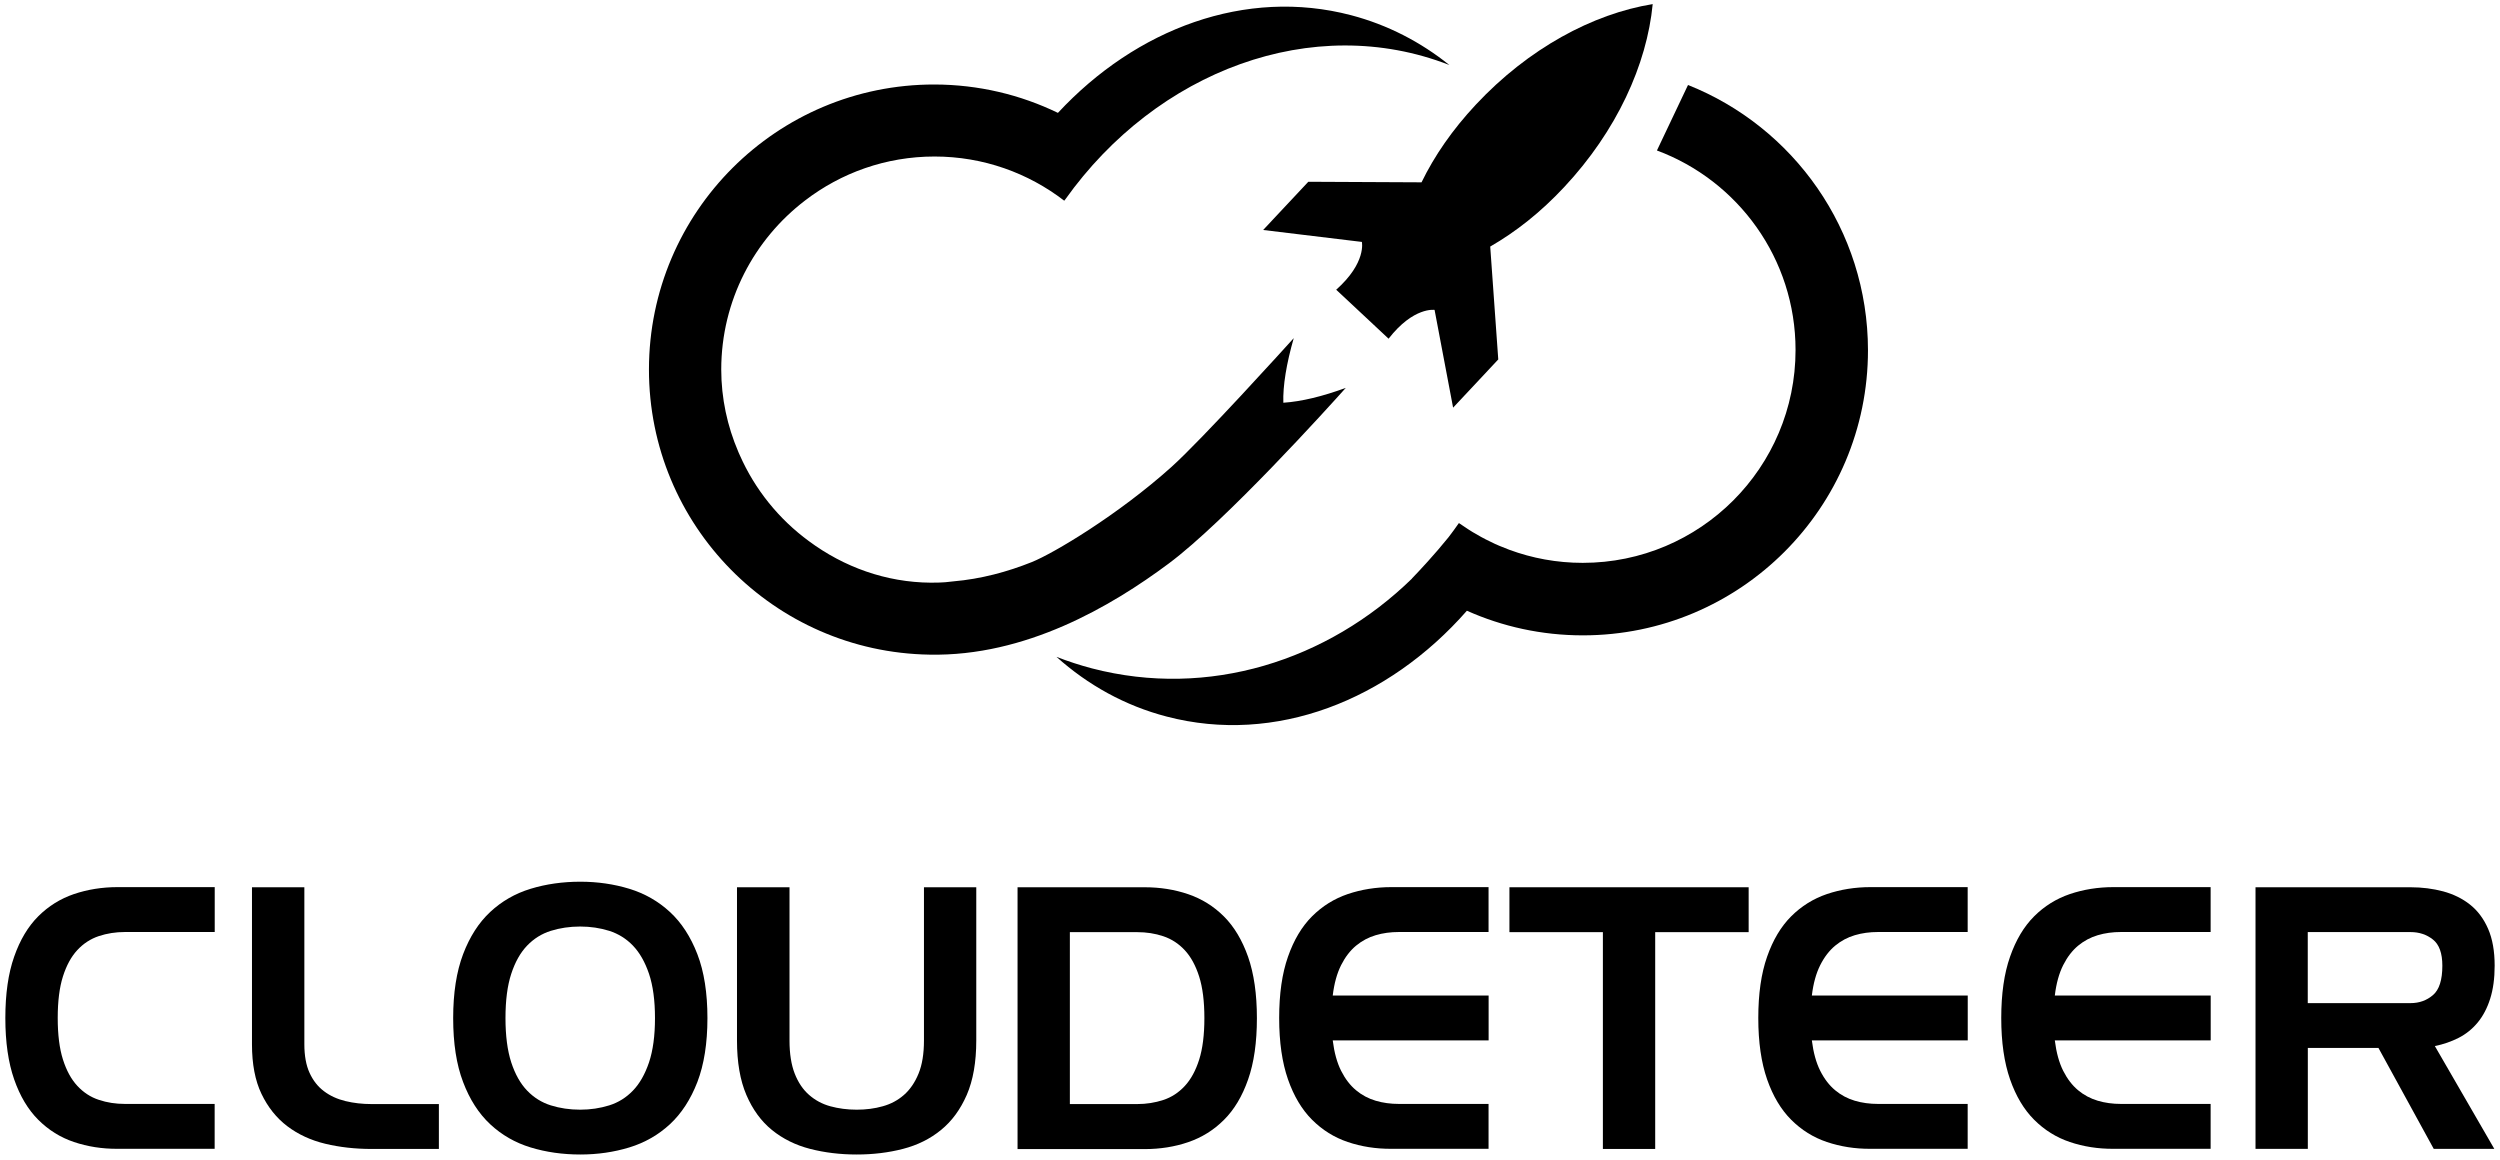 <svg viewBox="0 0 360.35 167.24" xmlns="http://www.w3.org/2000/svg" xmlns:xlink="http://www.w3.org/1999/xlink" id="Ebene_1" overflow="hidden"><path d="M10.66 164.61C8.7 163.95 6.99 162.88 5.51 161.4 4.04 159.93 2.88 157.99 2.04 155.58 1.2 153.17 0.77 150.23 0.77 146.74 0.77 143.26 1.19 140.31 2.04 137.9 2.88 135.49 4.04 133.55 5.51 132.08 6.98 130.61 8.7 129.54 10.66 128.87 12.62 128.21 14.71 127.87 16.94 127.87L30.95 127.87 30.95 134.34 18.01 134.34C16.68 134.34 15.42 134.54 14.24 134.93 13.05 135.33 12.02 136 11.14 136.95 10.26 137.9 9.57 139.17 9.07 140.75 8.57 142.33 8.32 144.32 8.32 146.73 8.32 149.14 8.57 151.13 9.07 152.71 9.57 154.29 10.26 155.56 11.14 156.51 12.02 157.46 13.05 158.14 14.24 158.53 15.43 158.93 16.68 159.12 18.01 159.12L30.94 159.12 30.94 165.59 16.94 165.59C14.71 165.6 12.62 165.27 10.66 164.61Z"/><path d="M36.33 127.89 43.87 127.89 43.87 150.52C43.87 152.17 44.12 153.55 44.62 154.64 45.12 155.74 45.81 156.62 46.69 157.28 47.57 157.95 48.6 158.42 49.79 158.71 50.98 159 52.23 159.14 53.56 159.14L63.26 159.14 63.26 165.61 53.56 165.61C51.19 165.61 48.96 165.36 46.88 164.86 44.8 164.36 42.97 163.51 41.41 162.33 39.85 161.15 38.61 159.59 37.69 157.67 36.77 155.75 36.32 153.37 36.32 150.53L36.32 127.89Z"/><path d="M65.32 146.75C65.32 143.12 65.8 140.05 66.75 137.54 67.7 135.03 69 133 70.66 131.45 72.31 129.91 74.25 128.79 76.48 128.11 78.71 127.43 81.09 127.09 83.65 127.09 86.13 127.09 88.48 127.43 90.71 128.11 92.94 128.79 94.89 129.91 96.56 131.45 98.23 132.99 99.55 135.02 100.52 137.54 101.49 140.05 101.97 143.13 101.97 146.75 101.97 150.38 101.48 153.45 100.52 155.96 99.55 158.47 98.23 160.5 96.56 162.05 94.89 163.59 92.94 164.71 90.71 165.39 88.48 166.07 86.13 166.41 83.65 166.41 81.1 166.41 78.71 166.07 76.48 165.39 74.25 164.71 72.31 163.59 70.66 162.05 69.01 160.51 67.7 158.48 66.75 155.96 65.79 153.45 65.32 150.37 65.32 146.75ZM83.63 159.95C85.1 159.95 86.49 159.74 87.81 159.33 89.12 158.92 90.26 158.21 91.23 157.2 92.2 156.2 92.97 154.84 93.55 153.13 94.12 151.42 94.41 149.3 94.41 146.75 94.41 144.2 94.12 142.07 93.55 140.37 92.97 138.66 92.2 137.31 91.23 136.3 90.26 135.29 89.12 134.59 87.81 134.17 86.5 133.76 85.11 133.55 83.63 133.55 82.12 133.55 80.71 133.76 79.4 134.17 78.09 134.58 76.95 135.29 75.98 136.3 75.01 137.31 74.25 138.66 73.69 140.37 73.13 142.08 72.86 144.2 72.86 146.75 72.86 149.3 73.14 151.43 73.69 153.13 74.25 154.84 75.01 156.19 75.98 157.2 76.95 158.21 78.09 158.92 79.4 159.33 80.71 159.74 82.12 159.95 83.63 159.95Z"/><path d="M106.26 127.89 113.8 127.89 113.8 149.98C113.8 151.88 114.05 153.47 114.55 154.75 115.05 156.03 115.74 157.05 116.62 157.82 117.5 158.59 118.52 159.14 119.69 159.46 120.86 159.78 122.12 159.95 123.49 159.95 124.82 159.95 126.07 159.79 127.23 159.46 128.4 159.14 129.42 158.59 130.3 157.82 131.18 157.05 131.88 156.02 132.4 154.75 132.92 153.48 133.18 151.89 133.18 149.98L133.18 127.89 140.72 127.89 140.72 149.98C140.72 153.1 140.26 155.72 139.35 157.82 138.43 159.92 137.2 161.61 135.63 162.88 134.07 164.16 132.24 165.06 130.16 165.6 128.08 166.14 125.85 166.41 123.48 166.41 121.11 166.41 118.87 166.14 116.77 165.6 114.67 165.06 112.84 164.15 111.27 162.88 109.71 161.61 108.48 159.92 107.58 157.82 106.68 155.72 106.23 153.11 106.23 149.98L106.23 127.89Z"/><path d="M146.67 127.89 164.99 127.89C167.22 127.89 169.31 128.22 171.27 128.89 173.23 129.56 174.94 130.62 176.42 132.1 177.89 133.57 179.05 135.51 179.9 137.92 180.74 140.33 181.17 143.27 181.17 146.76 181.17 150.24 180.75 153.19 179.9 155.6 179.06 158.01 177.9 159.95 176.42 161.42 174.95 162.89 173.23 163.96 171.27 164.63 169.31 165.3 167.22 165.63 164.99 165.63L146.67 165.63 146.67 127.89ZM163.91 159.14C165.24 159.14 166.5 158.94 167.68 158.55 168.87 158.16 169.9 157.48 170.78 156.53 171.66 155.58 172.35 154.31 172.85 152.73 173.35 151.15 173.6 149.16 173.6 146.75 173.6 144.34 173.35 142.35 172.85 140.77 172.35 139.19 171.66 137.92 170.78 136.97 169.9 136.02 168.87 135.35 167.68 134.95 166.5 134.55 165.24 134.36 163.91 134.36L154.21 134.36 154.21 159.14 163.91 159.14Z"/><path d="M194.27 164.61C192.31 163.95 190.6 162.88 189.12 161.4 187.65 159.93 186.49 157.99 185.65 155.58 184.81 153.17 184.38 150.23 184.38 146.74 184.38 143.26 184.8 140.31 185.65 137.9 186.49 135.49 187.65 133.55 189.12 132.08 190.59 130.61 192.31 129.54 194.27 128.87 196.23 128.21 198.32 127.87 200.55 127.87L214.56 127.87 214.56 134.34 201.63 134.34C200.45 134.34 199.33 134.49 198.29 134.8 197.25 135.11 196.31 135.61 195.46 136.31 194.62 137.01 193.9 137.94 193.31 139.11 192.72 140.28 192.31 141.74 192.1 143.5L214.57 143.5 214.57 149.96 192.1 149.96C192.32 151.72 192.72 153.18 193.31 154.35 193.9 155.52 194.62 156.45 195.46 157.15 196.3 157.85 197.25 158.35 198.29 158.66 199.33 158.97 200.45 159.12 201.63 159.12L214.56 159.12 214.56 165.59 200.55 165.59C198.31 165.6 196.22 165.27 194.27 164.61Z"/><path d="M231.04 134.36 217.57 134.36 217.57 127.89 252.05 127.89 252.05 134.36 238.58 134.36 238.58 165.61 231.04 165.61 231.04 134.36Z"/><path d="M263.33 164.61C261.37 163.95 259.66 162.88 258.18 161.4 256.71 159.93 255.55 157.99 254.71 155.58 253.87 153.17 253.44 150.23 253.44 146.74 253.44 143.26 253.86 140.31 254.71 137.9 255.55 135.49 256.71 133.55 258.18 132.08 259.65 130.61 261.37 129.54 263.33 128.87 265.29 128.21 267.38 127.87 269.61 127.87L283.62 127.87 283.62 134.34 270.69 134.34C269.51 134.34 268.39 134.49 267.35 134.8 266.31 135.11 265.37 135.61 264.52 136.31 263.68 137.01 262.96 137.94 262.37 139.11 261.78 140.28 261.37 141.74 261.16 143.5L283.63 143.5 283.63 149.96 261.16 149.96C261.38 151.72 261.78 153.18 262.37 154.35 262.96 155.52 263.68 156.45 264.52 157.15 265.36 157.85 266.31 158.35 267.35 158.66 268.39 158.97 269.51 159.12 270.69 159.12L283.62 159.12 283.62 165.59 269.61 165.59C267.38 165.6 265.29 165.27 263.33 164.61Z"/><path d="M298.35 164.61C296.39 163.95 294.68 162.88 293.2 161.4 291.73 159.93 290.57 157.99 289.73 155.58 288.89 153.17 288.46 150.23 288.46 146.74 288.46 143.26 288.88 140.31 289.73 137.9 290.57 135.49 291.73 133.55 293.2 132.08 294.67 130.61 296.39 129.54 298.35 128.87 300.31 128.21 302.4 127.87 304.63 127.87L318.64 127.87 318.64 134.34 305.71 134.34C304.53 134.34 303.41 134.49 302.37 134.8 301.33 135.11 300.39 135.61 299.54 136.31 298.7 137.01 297.98 137.94 297.39 139.11 296.8 140.28 296.39 141.74 296.18 143.5L318.65 143.5 318.65 149.96 296.18 149.96C296.4 151.72 296.8 153.18 297.39 154.35 297.98 155.52 298.7 156.45 299.54 157.15 300.38 157.85 301.33 158.35 302.37 158.66 303.41 158.97 304.53 159.12 305.71 159.12L318.64 159.12 318.64 165.59 304.63 165.59C302.4 165.6 300.31 165.27 298.35 164.61Z"/><path d="M325.1 127.89 347.46 127.89C349.11 127.89 350.67 128.09 352.15 128.48 353.62 128.88 354.92 129.51 356.03 130.39 357.14 131.27 358.01 132.44 358.64 133.89 359.27 135.34 359.58 137.11 359.58 139.2 359.58 141.03 359.36 142.62 358.93 143.97 358.5 145.32 357.9 146.46 357.13 147.39 356.36 148.32 355.44 149.06 354.38 149.6 353.32 150.14 352.18 150.53 350.96 150.78L359.53 165.6 350.8 165.6 342.83 151.05 332.65 151.05 332.65 165.6 325.11 165.6 325.11 127.89ZM347.46 144.59C348.72 144.59 349.79 144.2 350.69 143.43 351.59 142.66 352.04 141.25 352.04 139.2 352.04 137.4 351.59 136.15 350.69 135.43 349.79 134.71 348.71 134.35 347.46 134.35L332.64 134.35 332.64 144.59 347.46 144.59Z"/><path d=""/><g><path d="M243.31 12.25 238.83 21.69C250.5 26.03 258.81 37.27 258.81 50.45 258.81 67.39 245.08 81.13 228.13 81.13 224.4 81.13 220.84 80.46 217.54 79.24 217.06 79.06 216.58 78.87 216.11 78.67 215.89 78.58 215.67 78.48 215.45 78.38 215.01 78.18 214.58 77.97 214.16 77.75 213.93 77.63 213.7 77.51 213.48 77.39 213.07 77.16 212.66 76.93 212.26 76.69 212.04 76.56 211.82 76.41 211.61 76.28 211.31 76.09 211.02 75.89 210.73 75.69 210.6 75.6 210.46 75.51 210.33 75.42 210.33 75.42 210.33 75.42 210.33 75.43 210.31 75.42 210.3 75.41 210.28 75.4 209.8 76.1 209.3 76.77 208.79 77.44 206.8 79.91 204.61 82.25 203.52 83.38 203.52 83.38 203.53 83.38 203.53 83.39 191.37 95.25 174.18 100.72 157.39 96.34 155.64 95.88 153.94 95.32 152.28 94.68 156.79 98.72 162.14 101.72 168.18 103.29 183.82 107.38 200.09 100.97 211.44 88.03 216.54 90.31 222.2 91.58 228.15 91.58 250.85 91.58 269.25 73.18 269.25 50.48 269.23 33.11 258.49 18.29 243.31 12.25Z"/></g><g><path d="M210.22 58.79 210.23 58.79 210.18 58.75Z"/><path d="M182.88 33.21 182.85 33.17 182.84 33.17Z"/><path d="M214.8 35.54C218.48 33.42 222.05 30.62 225.46 26.97 233.03 18.88 237.38 9.31 238.22 0.59 229.57 2 220.31 6.98 212.74 15.07 209.33 18.72 206.76 22.46 204.9 26.28L188.58 26.2 182.07 33.15 196.3 34.87C196.3 34.87 196.99 37.86 192.6 41.76L200.15 48.82C203.75 44.19 206.78 44.67 206.78 44.67L209.45 58.76 215.96 51.81 214.8 35.54Z"/></g><path d="M186.48 48.74C185.42 49.92 173.27 63.34 168.85 67.31 161.18 74.2 151.88 79.75 148.72 81.02 145.23 82.42 141.38 83.46 137.4 83.8 136.55 83.91 135.87 83.96 135.39 83.97 128.86 84.2 122.7 82.21 117.58 78.7 117.54 78.67 117.49 78.64 117.45 78.61 117.17 78.41 116.88 78.22 116.61 78.01 112.28 74.84 108.82 70.57 106.63 65.6 106.57 65.47 106.51 65.34 106.45 65.2 106.44 65.17 106.42 65.13 106.41 65.1 104.84 61.43 103.96 57.42 103.96 53.26 103.97 43.32 108.71 34.5 116.04 28.9 121.21 24.93 127.68 22.56 134.7 22.56 141.74 22.56 148.22 24.94 153.4 28.93 153.45 28.86 153.5 28.8 153.56 28.73 166.74 10.21 189.24 1.7 208.91 9.37 204.78 6.06 200.03 3.58 194.74 2.19 179.57-1.79 163.79 4.11 152.49 16.27 147.1 13.66 141.06 12.19 134.68 12.18 111.98 12.16 93.56 30.54 93.54 53.24 93.52 75.73 111.57 94 133.98 94.36 147.82 94.64 160.15 87.42 168.47 81.22 176.7 75.08 191.46 58.73 193.98 55.91 190.65 57.13 187.59 57.88 184.98 58.05 184.9 55.61 185.43 52.4 186.48 48.74Z"/></svg>